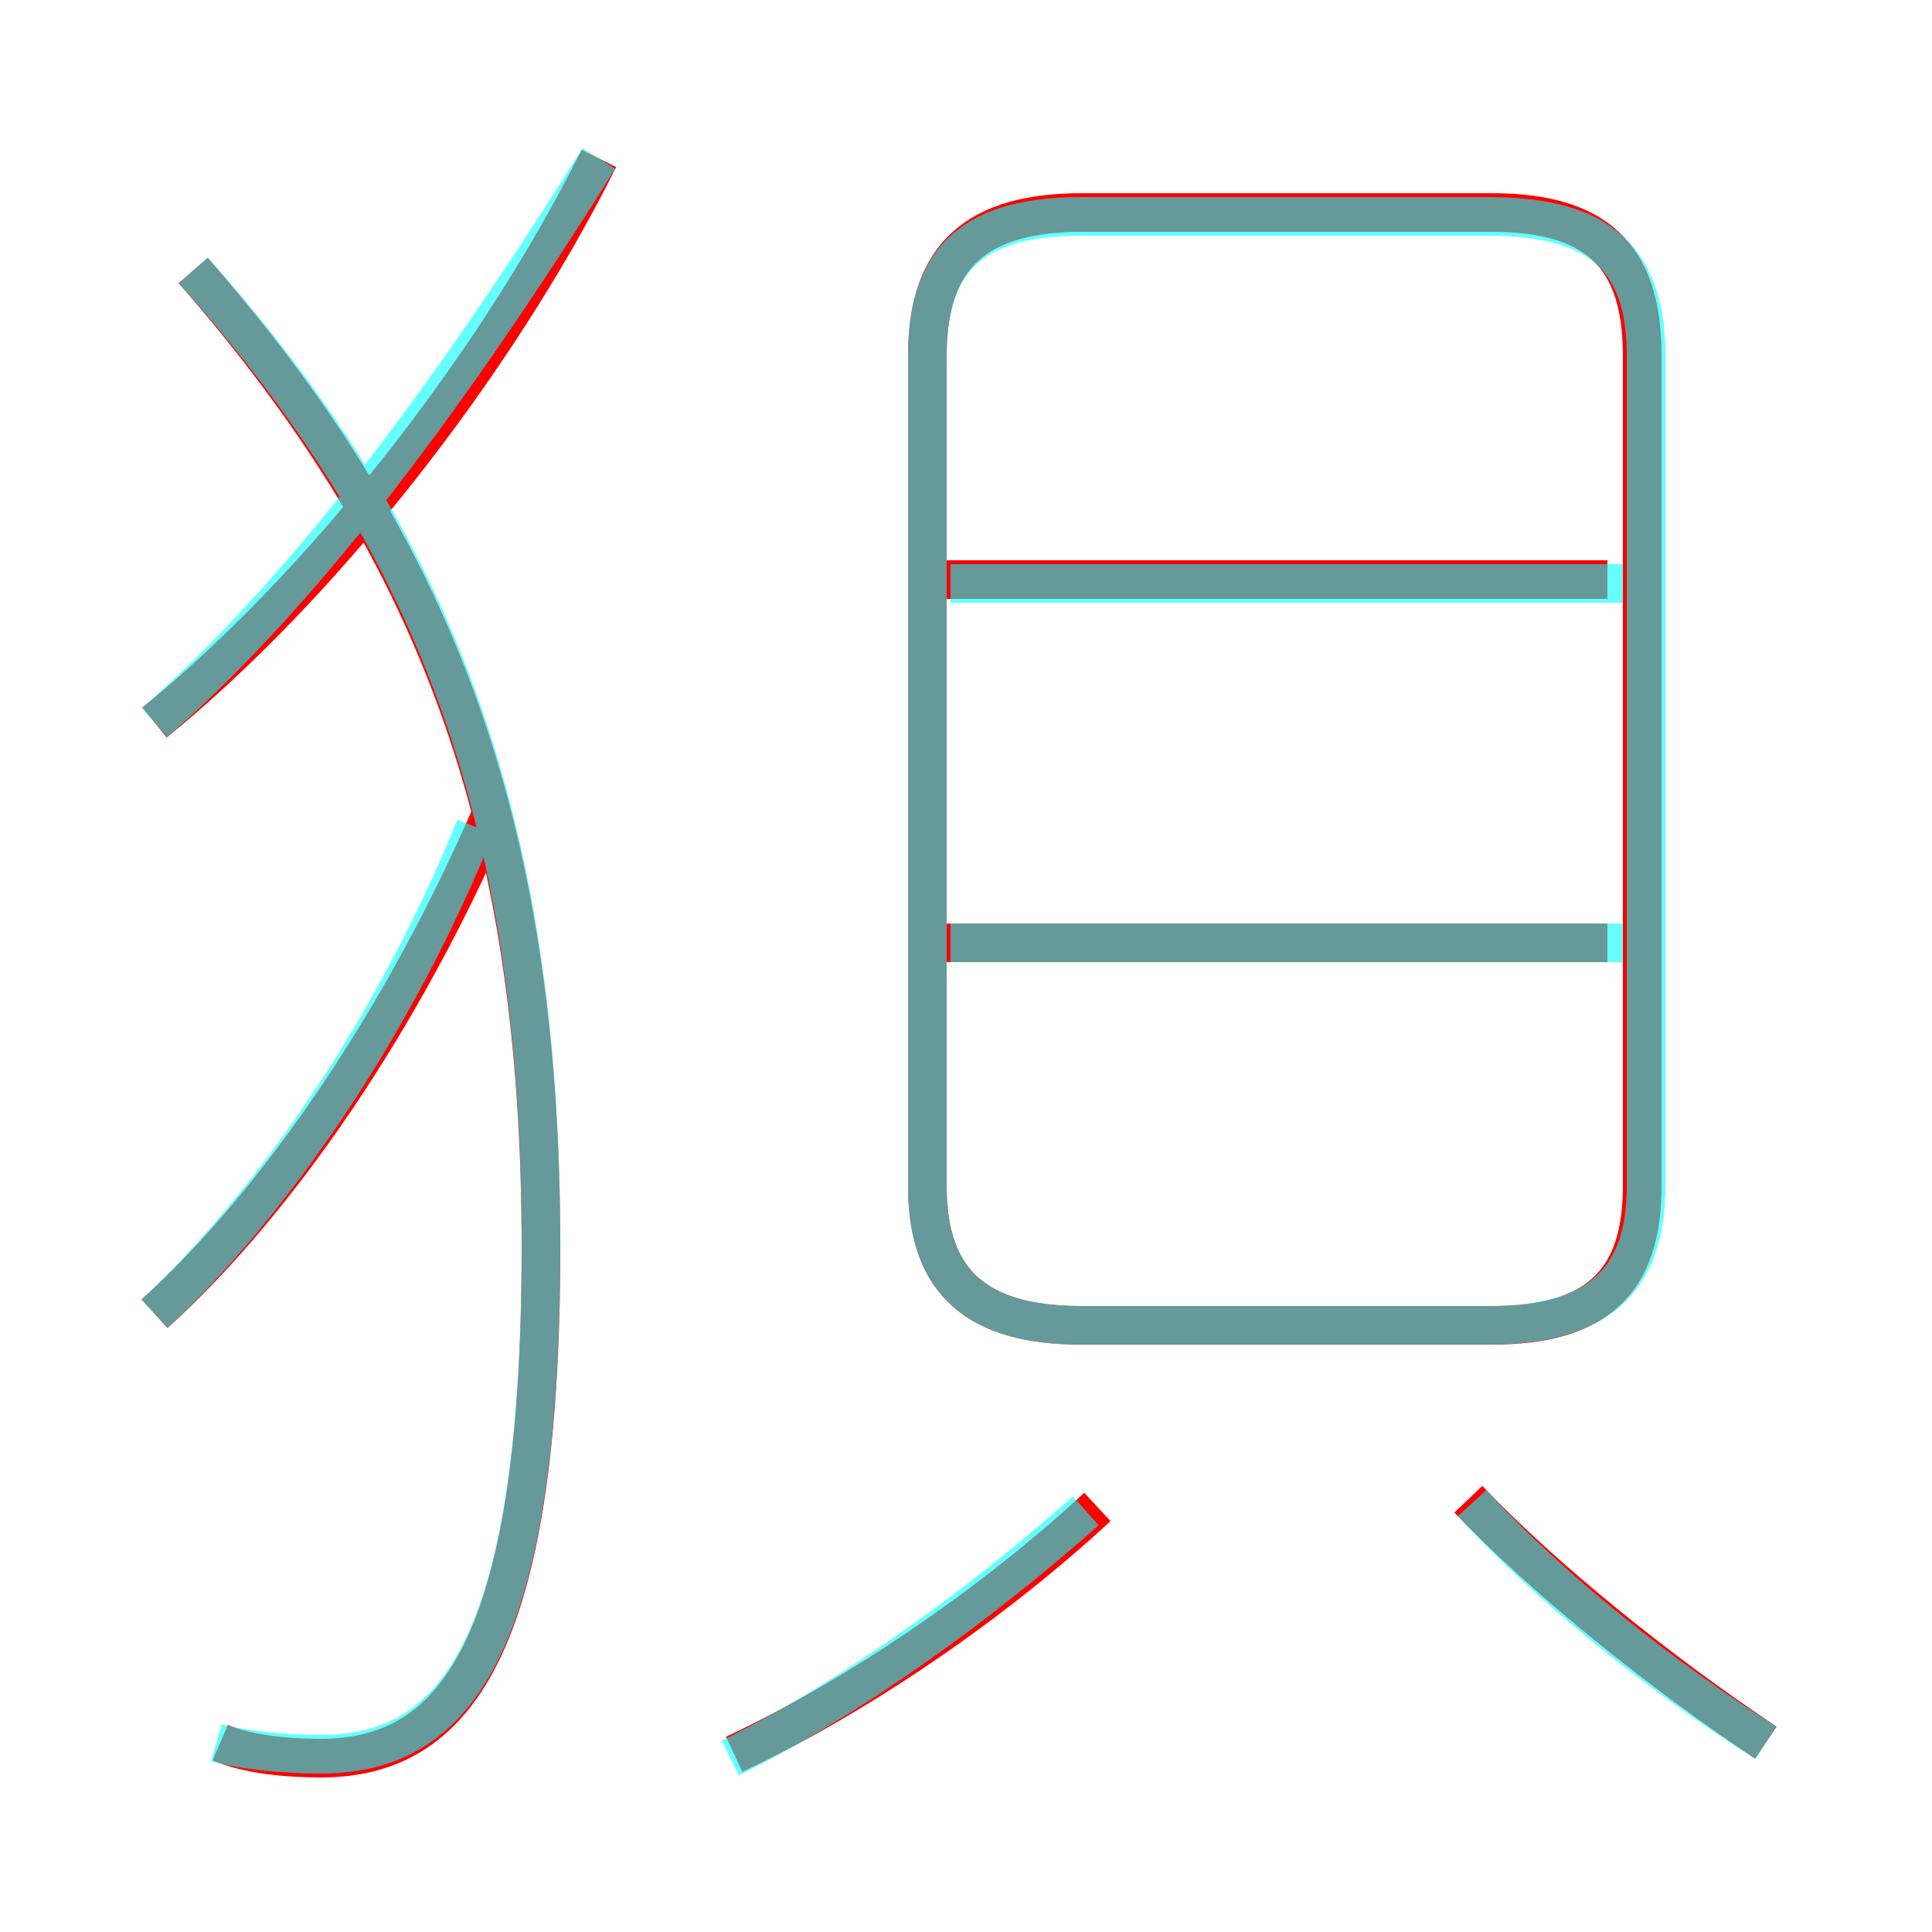 <?xml version='1.0' encoding='utf8'?>
<svg viewBox="0.0 -6.0 50.0 50.0" version="1.1" xmlns="http://www.w3.org/2000/svg">
<rect x="0.0" y="-6.0" width="50.0" height="50.0" fill="#333333" stroke="none"/>
<rect x="-1000" y="-1000" width="2000" height="2000" stroke="white" fill="white"/>
<g style="fill:none;stroke:rgba(255, 0, 0, 1);  stroke-width:1"><path d="M 28.0 -9.7 L 38.6 -9.7 C 41.3 -9.7 42.5 -10.8 42.5 -13.3 L 42.5 -34.8 C 42.5 -37.4 41.3 -38.5 38.6 -38.5 L 28.0 -38.5 C 25.3 -38.5 24.0 -37.4 24.0 -34.8 L 24.0 -13.3 C 24.0 -10.8 25.3 -9.7 28.0 -9.7 Z M 4.0 -10.0 C 7.2 -12.9 10.4 -17.6 12.7 -22.9 M 19.0 1.4 C 22.2 -0.1 25.7 -2.5 28.4 -5.0 M 5.7 1.1 C 6.4 1.4 7.4 1.5 8.3 1.5 C 11.7 1.5 14.0 -1.2 14.0 -11.7 C 14.0 -22.8 11.2 -29.9 5.0 -37.0 M 4.0 -25.3 C 8.3 -28.8 12.8 -34.5 15.5 -39.9 M 45.7 1.1 C 43.0 -0.7 40.0 -3.1 38.0 -5.2 M 41.6 -19.6 L 24.1 -19.6 M 41.6 -29.0 L 24.1 -29.0" transform="translate(0.0 38.0)" />
</g>
<g style="fill:none;stroke:rgba(0, 255, 255, 0.6);  stroke-width:1">
<path d="M 28.0 -9.7 L 38.5 -9.7 C 41.3 -9.7 42.6 -10.8 42.6 -13.3 L 42.6 -34.8 C 42.6 -37.4 41.3 -38.4 38.5 -38.4 L 28.0 -38.4 C 25.3 -38.4 24.0 -37.4 24.0 -34.8 L 24.0 -13.3 C 24.0 -10.8 25.3 -9.7 28.0 -9.7 Z M 18.9 1.5 C 22.1 -0.1 25.4 -2.5 28.1 -4.9 M 4.0 -10.0 C 7.0 -12.8 10.2 -17.4 12.3 -22.6 M 5.6 1.1 C 6.3 1.3 7.4 1.4 8.3 1.4 C 11.7 1.4 14.0 -1.2 14.0 -11.8 C 14.0 -22.9 11.2 -30.1 5.0 -37.0 M 4.0 -25.3 C 8.0 -28.8 11.8 -34.0 15.5 -39.9 M 45.7 1.1 C 43.0 -0.6 40.1 -2.9 38.1 -5.1 M 42.0 -19.6 L 24.6 -19.6 M 42.0 -28.9 L 24.6 -28.9" transform="translate(0.0 38.0)" />
</g>
</svg>